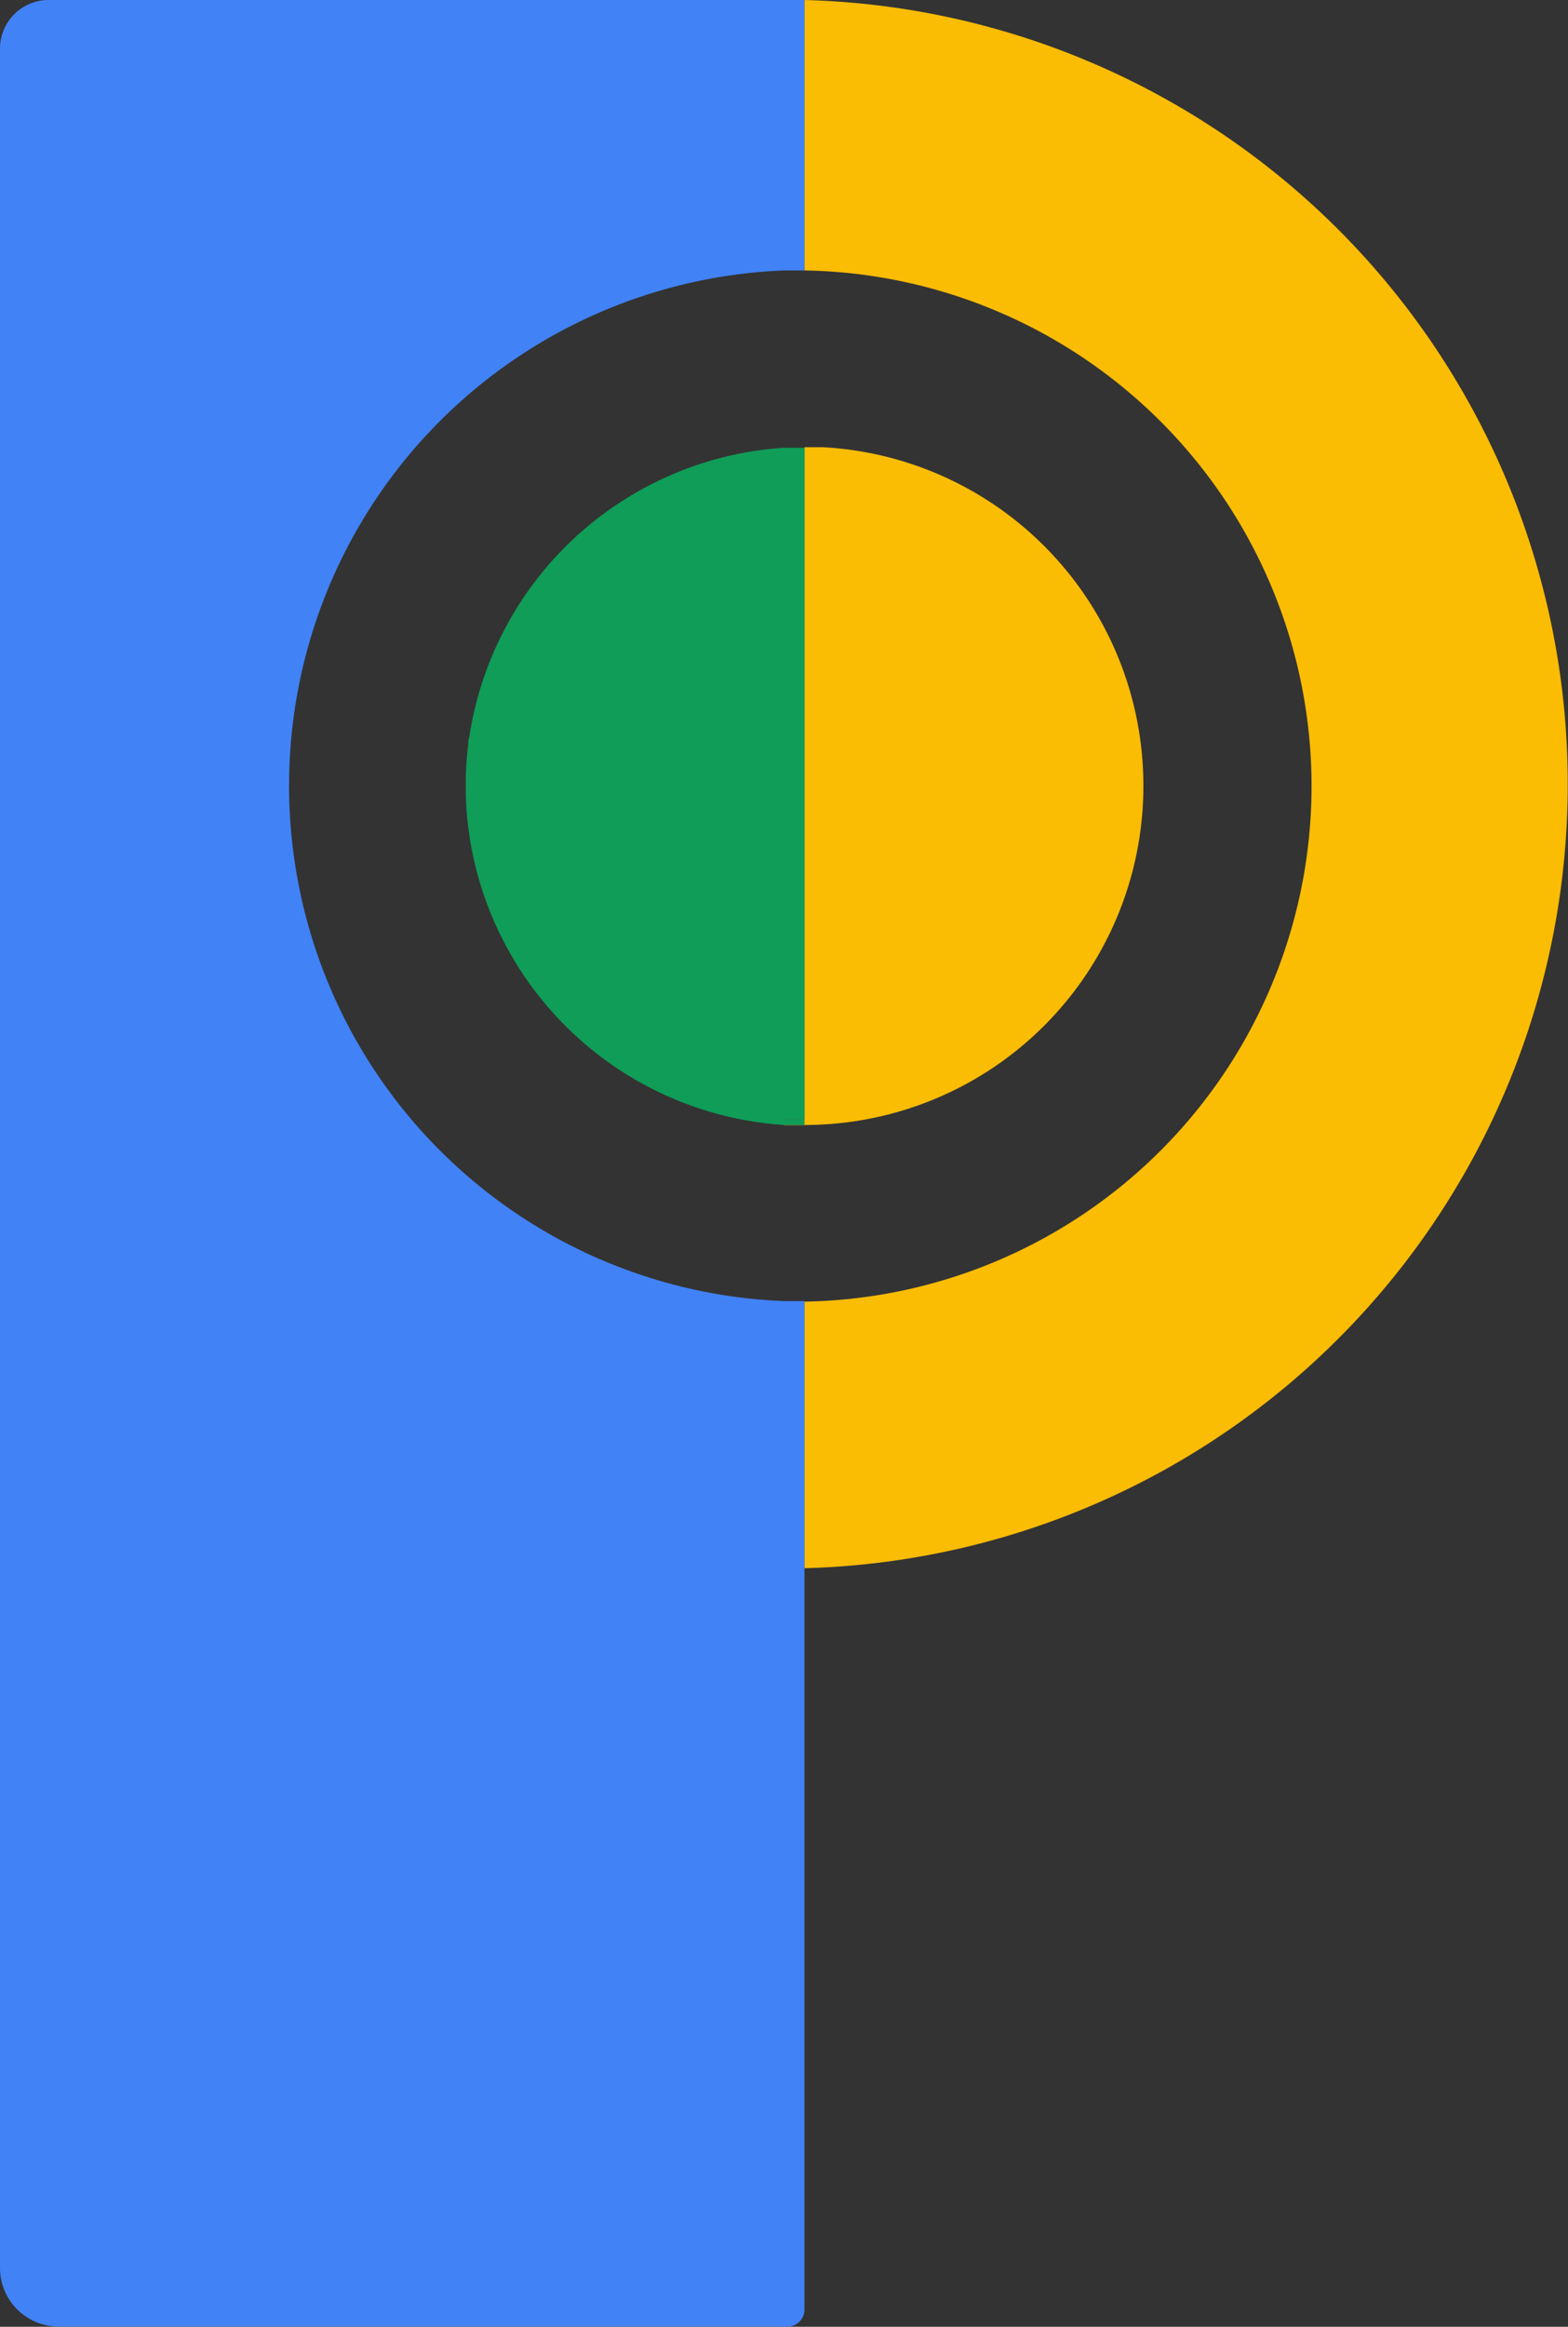 <svg id="Layer_1" data-name="Layer 1" xmlns="http://www.w3.org/2000/svg" xmlns:xlink="http://www.w3.org/1999/xlink" viewBox="0 0 118.02 175.08"><rect x="0" y="0" width="118.02" height="175.08" fill="#333333" stroke="none"/><defs><style>.cls-1,.cls-3,.cls-4{fill:none;}.cls-2{clip-path:url(#clip-path);}.cls-3{stroke:#fff;stroke-miterlimit:10;stroke-width:0.54px;}.cls-4{stroke:#e0e0e0;stroke-width:0.52px;}.cls-5{fill:#4182f6;}.cls-6{fill:#fbbc04;}.cls-7{fill:#fff;}.cls-8{fill:#0f9d58;}</style><clipPath id="clip-path"><rect class="cls-1" x="520.74" y="-242.58" width="577.75" height="366.87"/></clipPath></defs><g class="cls-2"><line class="cls-3" x1="1624.53" y1="-790.61" x2="115.27" y2="74.33"/><line class="cls-3" x1="1609.3" y1="-816.38" x2="100.04" y2="48.56"/><line class="cls-3" x1="1594.08" y1="-842.14" x2="84.82" y2="22.8"/><line class="cls-4" x1="1624.53" y1="-790.61" x2="115.27" y2="74.33"/><line class="cls-4" x1="1609.3" y1="-816.38" x2="100.04" y2="48.56"/><line class="cls-4" x1="1594.08" y1="-842.14" x2="84.82" y2="22.8"/><line class="cls-3" x1="15.65" y1="107.44" x2="1519.34" y2="982.02"/><line class="cls-3" x1="31.04" y1="81.77" x2="1534.73" y2="956.36"/><line class="cls-3" x1="46.43" y1="56.11" x2="1550.12" y2="930.69"/><line class="cls-3" x1="61.82" y1="30.44" x2="1565.51" y2="905.03"/><line class="cls-3" x1="77.21" y1="4.78" x2="1580.9" y2="879.36"/><line class="cls-3" x1="92.6" y1="-20.89" x2="1596.29" y2="853.7"/><line class="cls-3" x1="107.99" y1="-46.55" x2="1611.68" y2="828.03"/><line class="cls-4" x1="15.65" y1="107.44" x2="1519.34" y2="982.02"/><line class="cls-4" x1="31.04" y1="81.77" x2="1534.73" y2="956.36"/><line class="cls-4" x1="46.43" y1="56.11" x2="1550.12" y2="930.69"/><line class="cls-4" x1="61.82" y1="30.44" x2="1565.51" y2="905.03"/><line class="cls-4" x1="77.21" y1="4.78" x2="1580.9" y2="879.36"/><line class="cls-4" x1="92.6" y1="-20.89" x2="1596.29" y2="853.7"/><line class="cls-4" x1="107.99" y1="-46.55" x2="1611.68" y2="828.03"/></g><path class="cls-5" d="M60.56,118v0H59Z"/><path class="cls-6" d="M59.3,33.66h-.17l-.12,0v0h.13Z"/><path class="cls-6" d="M61.59,33.66h-1v51H59.9l-.89,0h0v-.45a.71.71,0,0,0,.29,0h1.26V33.66h0Z"/><path class="cls-6" d="M62,33.68l-.38,0h.22Z"/><path class="cls-6" d="M118,59a59,59,0,0,1-57.46,59V97.94a38.8,38.8,0,0,0,0-77.59V0A59,59,0,0,1,118,59Z"/><path class="cls-7" d="M62,33.68l-.38,0h.22Z"/><path class="cls-5" d="M21.76,59.14A38.78,38.78,0,0,0,59,97.9c.51,0,1,0,1.55,0h0V118L59,118h1.55v55.79a1.27,1.27,0,0,1-1.27,1.27H4.41A4.41,4.41,0,0,1,0,170.67V3.66A3.66,3.66,0,0,1,3.67,0H59l1.55,0V20.35h0c-.52,0-1,0-1.55,0A38.78,38.78,0,0,0,21.76,59.14Z"/><path class="cls-5" d="M60.56,0V0L59,0Z"/><path class="cls-5" d="M60.56,118v0H59Z"/><path class="cls-7" d="M60.56,33.64v0h0Z"/><path class="cls-8" d="M60.56,33.66V84.2H59.3a.71.71,0,0,1-.29,0v.45A25.65,25.65,0,0,1,35.32,62.81c0-.19-.06-.38-.08-.57a24.35,24.35,0,0,1-.18-2.44c0-.22,0-.44,0-.66s0-.43,0-.65a24.35,24.35,0,0,1,.18-2.44c0-.19,0-.38.08-.57A25.65,25.65,0,0,1,59,33.69v0l.12,0h1.43Z"/><path class="cls-8" d="M59.13,33.68l-.12,0v0Z"/><path class="cls-8" d="M60.56,33.64v0h0Z"/><path class="cls-8" d="M59.3,84.2h1.26v.45H59.9l-.89,0v-.45A.71.71,0,0,0,59.3,84.2Z"/><path class="cls-6" d="M86.06,59.14a25.5,25.5,0,0,1-25.5,25.51v-51h1l.38,0A25.5,25.5,0,0,1,86.06,59.14Z"/><path class="cls-1" d="M59.3,33.66h-.16Z"/><path class="cls-1" d="M62,33.68l-.38,0h.22Z"/></svg>
